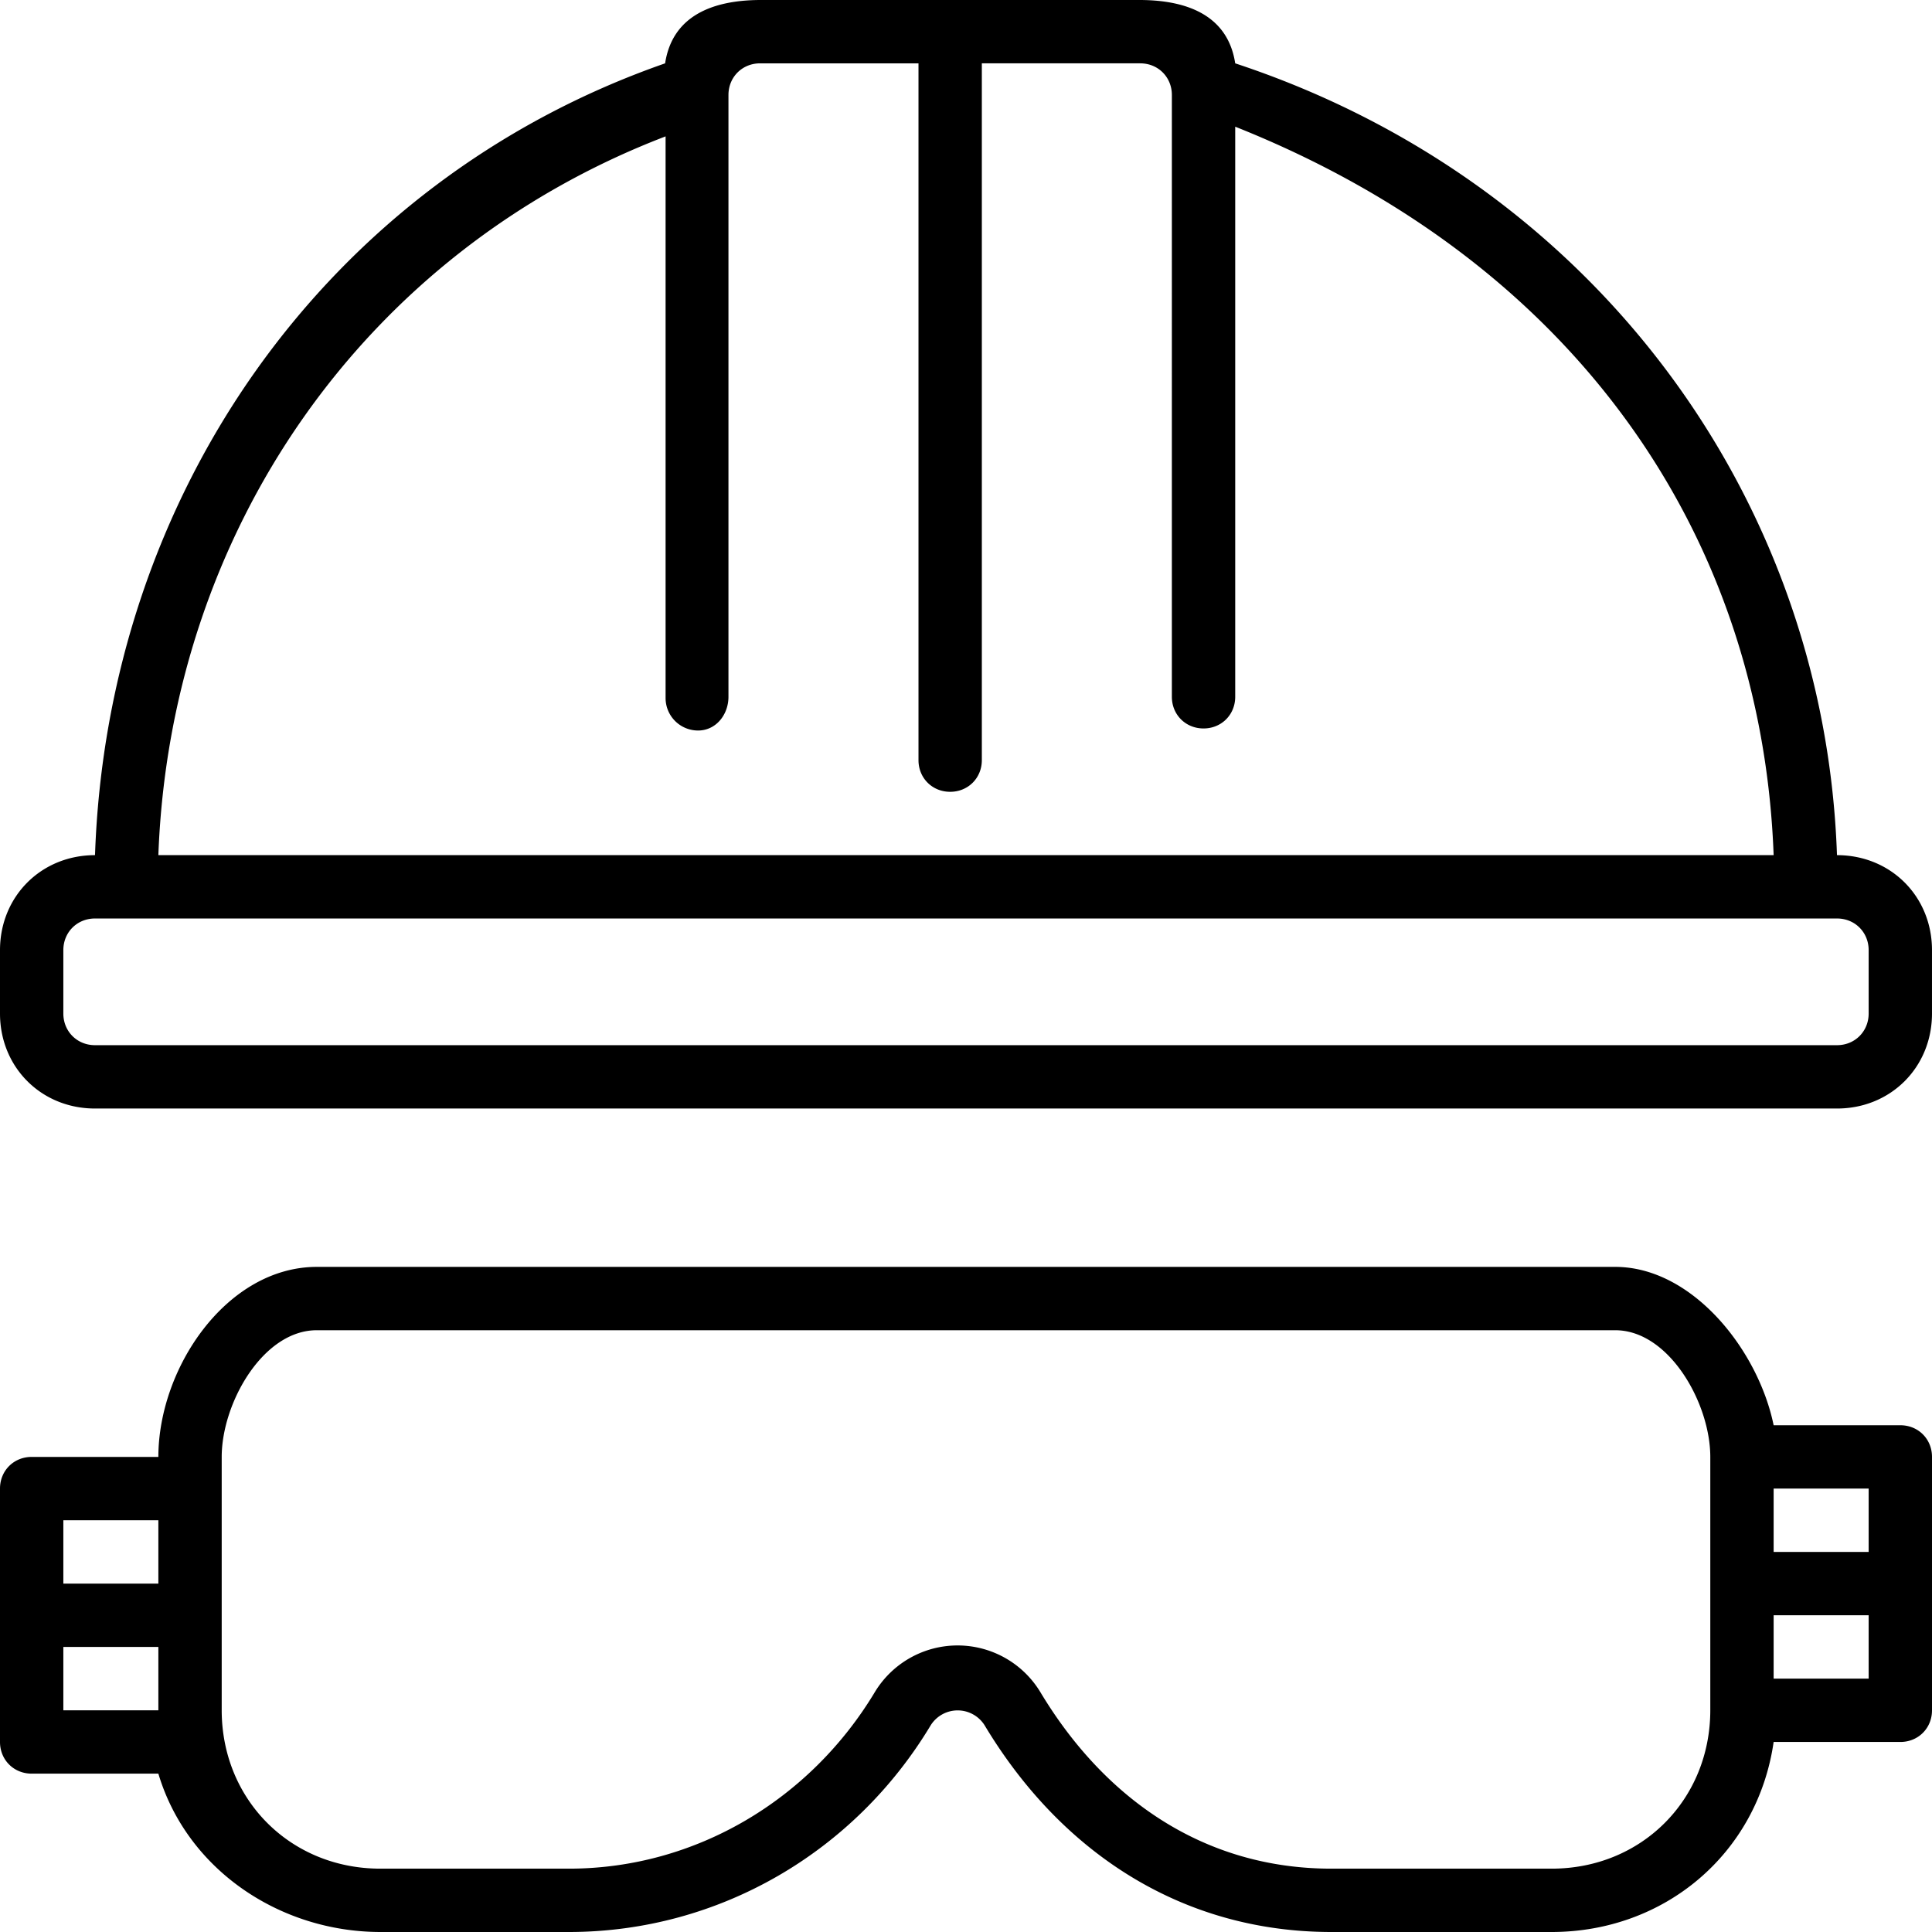 <svg xmlns="http://www.w3.org/2000/svg" width="61" height="61"><path fill-rule="evenodd" d="M60 55h-4c-.509 3.525-3.438 5.995-7 6h-7c-4.688-.014-8.497-2.505-10.911-6.524a1.005 1.005 0 0 0-1.705 0C26.97 58.495 22.688 60.986 18 61h-6c-3.168-.007-6.092-1.966-7-5H1c-.566 0-1-.435-1-1v-8c0-.566.434-1 1-1h4c.003-2.828 2.172-5.997 5-6h41c2.433.003 4.51 2.616 5 5h4c.566 0 1 .434 1 1v8c0 .566-.434 1-1 1ZM5 48H2v2h3v-2Zm0 4H2v2h3v-2Zm49-6c0-1.698-1.303-4-3-4H10c-1.698 0-3 2.302-3 4v8c.003 2.827 2.172 4.996 5 5h6c3.966-.013 7.579-2.175 9.622-5.575a3.054 3.054 0 0 1 5.225 0C34.89 56.826 38.032 58.988 42 59h7c2.828-.004 4.997-2.173 5-5v-8Zm5 1h-3v2h3v-2Zm0 4h-3v2h3v-2Zm-1-16H3c-1.698 0-3-1.303-3-3v-2c0-1.698 1.302-3 3-3 .389-11.359 7.269-21.257 18-25 .229-1.496 1.487-1.994 3-2h12c1.513.006 2.771.504 3 2 11.245 3.711 18.611 13.641 19 25 1.697 0 3 1.302 3 3v2c0 1.697-1.303 3-3 3ZM39 4v18c0 .566-.434 1-1 1-.566 0-1-.434-1-1V3c0-.566-.434-1-1-1h-5v22c0 .566-.434 1-1 1-.566 0-1-.434-1-1V2h-5c-.566 0-1 .434-1 1v19c0 .566-.394 1.065-.96 1.065a1.025 1.025 0 0 1-1.025-1.025V4.306C11.478 7.961 5.379 16.793 5 27h51c-.379-10.207-6.37-18.767-17-23Zm20 26c0-.566-.434-1-1-1H3c-.566 0-1 .434-1 1v2c0 .565.434 1 1 1h55c.566 0 1-.435 1-1v-2Z"/></svg>